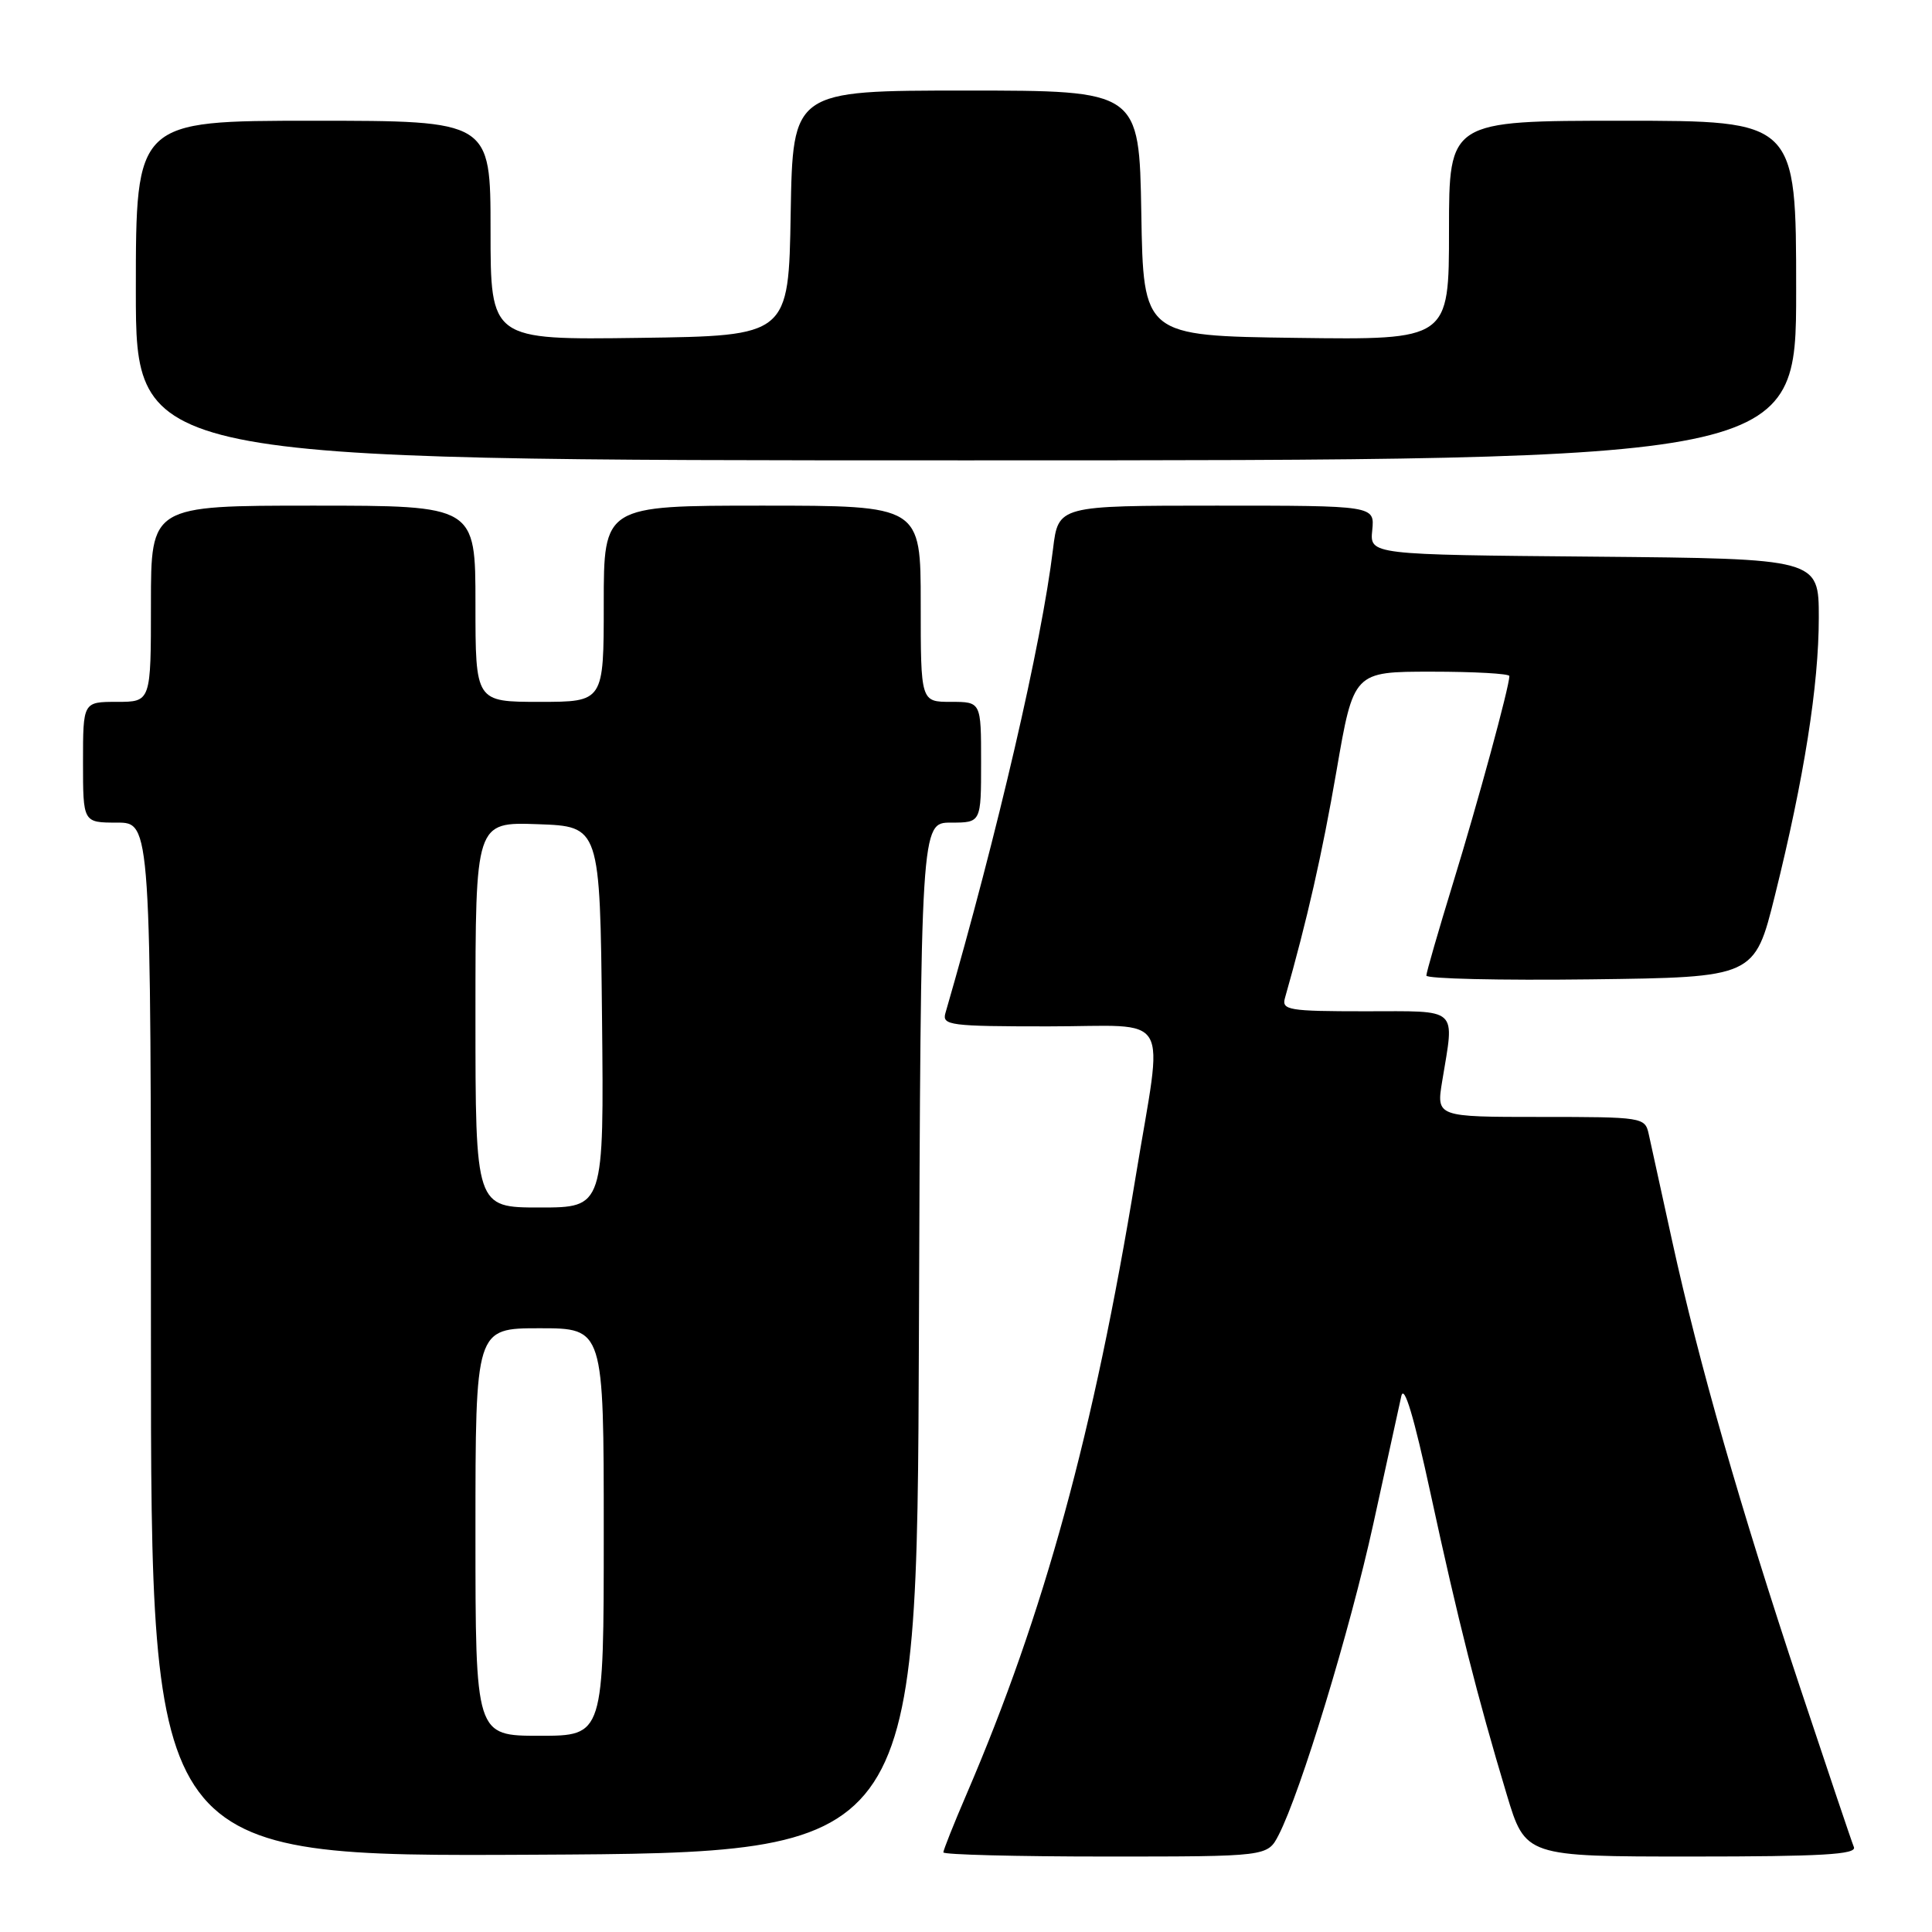 <?xml version="1.0" encoding="UTF-8" standalone="no"?>
<!DOCTYPE svg PUBLIC "-//W3C//DTD SVG 1.1//EN" "http://www.w3.org/Graphics/SVG/1.1/DTD/svg11.dtd" >
<svg xmlns="http://www.w3.org/2000/svg" xmlns:xlink="http://www.w3.org/1999/xlink" version="1.1" viewBox="0 0 256 256">
 <g >
 <path fill="currentColor"
d=" M 121.76 177.25 C 122.01 109.00 122.01 109.00 126.01 109.00 C 130.00 109.00 130.00 109.00 130.00 101.00 C 130.00 93.00 130.00 93.00 126.00 93.00 C 122.00 93.00 122.00 93.00 122.00 80.00 C 122.00 67.00 122.00 67.00 101.00 67.00 C 80.00 67.00 80.00 67.00 80.00 80.00 C 80.00 93.00 80.00 93.00 71.50 93.00 C 63.00 93.00 63.00 93.00 63.00 80.00 C 63.00 67.00 63.00 67.00 41.50 67.00 C 20.00 67.00 20.00 67.00 20.00 80.00 C 20.00 93.00 20.00 93.00 15.50 93.00 C 11.00 93.00 11.00 93.00 11.00 101.00 C 11.00 109.00 11.00 109.00 15.50 109.00 C 20.00 109.00 20.00 109.00 20.00 177.51 C 20.00 246.02 20.00 246.02 70.75 245.76 C 121.50 245.50 121.50 245.50 121.76 177.25 Z  M 169.42 243.16 C 172.34 237.50 178.88 216.03 181.97 201.93 C 183.71 193.99 185.38 186.38 185.68 185.00 C 186.05 183.34 187.35 187.68 189.58 198.00 C 193.20 214.73 195.75 224.81 199.64 237.75 C 202.12 246.00 202.12 246.00 224.14 246.00 C 241.37 246.00 246.05 245.73 245.65 244.75 C 245.36 244.06 242.16 234.54 238.52 223.60 C 230.59 199.75 225.11 180.60 221.57 164.44 C 220.14 157.87 218.74 151.49 218.46 150.25 C 217.97 148.05 217.66 148.00 204.14 148.00 C 190.32 148.00 190.32 148.00 191.10 143.25 C 192.73 133.32 193.48 134.00 180.88 134.00 C 170.77 134.00 169.81 133.84 170.26 132.25 C 173.22 121.84 175.18 113.21 177.09 102.16 C 179.36 89.00 179.36 89.00 189.68 89.00 C 195.35 89.00 200.00 89.26 200.00 89.58 C 200.00 90.97 195.80 106.41 192.54 117.00 C 190.60 123.33 189.00 128.85 189.00 129.27 C 189.00 129.69 198.78 129.92 210.74 129.77 C 232.49 129.50 232.49 129.50 235.18 118.68 C 239.05 103.13 241.00 90.79 241.00 81.84 C 241.00 74.03 241.00 74.03 211.25 73.76 C 181.50 73.50 181.50 73.50 181.83 70.25 C 182.15 67.00 182.15 67.00 161.19 67.00 C 140.23 67.00 140.23 67.00 139.53 72.75 C 138.01 85.28 132.22 110.25 125.27 134.25 C 124.81 135.86 125.91 136.00 138.88 136.00 C 155.56 136.00 154.15 133.58 150.49 155.87 C 144.92 189.83 138.36 213.79 128.09 237.70 C 126.39 241.65 125.00 245.14 125.00 245.45 C 125.00 245.75 134.66 246.00 146.47 246.00 C 167.95 246.00 167.95 246.00 169.42 243.16 Z  M 238.00 38.50 C 238.00 16.00 238.00 16.00 215.00 16.00 C 192.00 16.00 192.00 16.00 192.00 30.52 C 192.00 45.04 192.00 45.04 171.75 44.77 C 151.50 44.50 151.50 44.50 151.23 28.25 C 150.95 12.00 150.95 12.00 128.00 12.00 C 105.05 12.00 105.05 12.00 104.77 28.25 C 104.50 44.50 104.50 44.50 84.75 44.77 C 65.00 45.04 65.00 45.04 65.00 30.52 C 65.00 16.00 65.00 16.00 41.50 16.00 C 18.00 16.00 18.00 16.00 18.00 38.50 C 18.00 61.00 18.00 61.00 128.00 61.00 C 238.00 61.00 238.00 61.00 238.00 38.50 Z  M 63.00 203.00 C 63.00 176.00 63.00 176.00 71.50 176.00 C 80.00 176.00 80.00 176.00 80.00 203.00 C 80.00 230.00 80.00 230.00 71.50 230.00 C 63.00 230.00 63.00 230.00 63.00 203.00 Z  M 63.00 134.46 C 63.00 108.92 63.00 108.92 71.25 109.21 C 79.50 109.50 79.50 109.50 79.77 134.75 C 80.03 160.00 80.03 160.00 71.52 160.00 C 63.00 160.00 63.00 160.00 63.00 134.46 Z "/>
</g>
</svg>